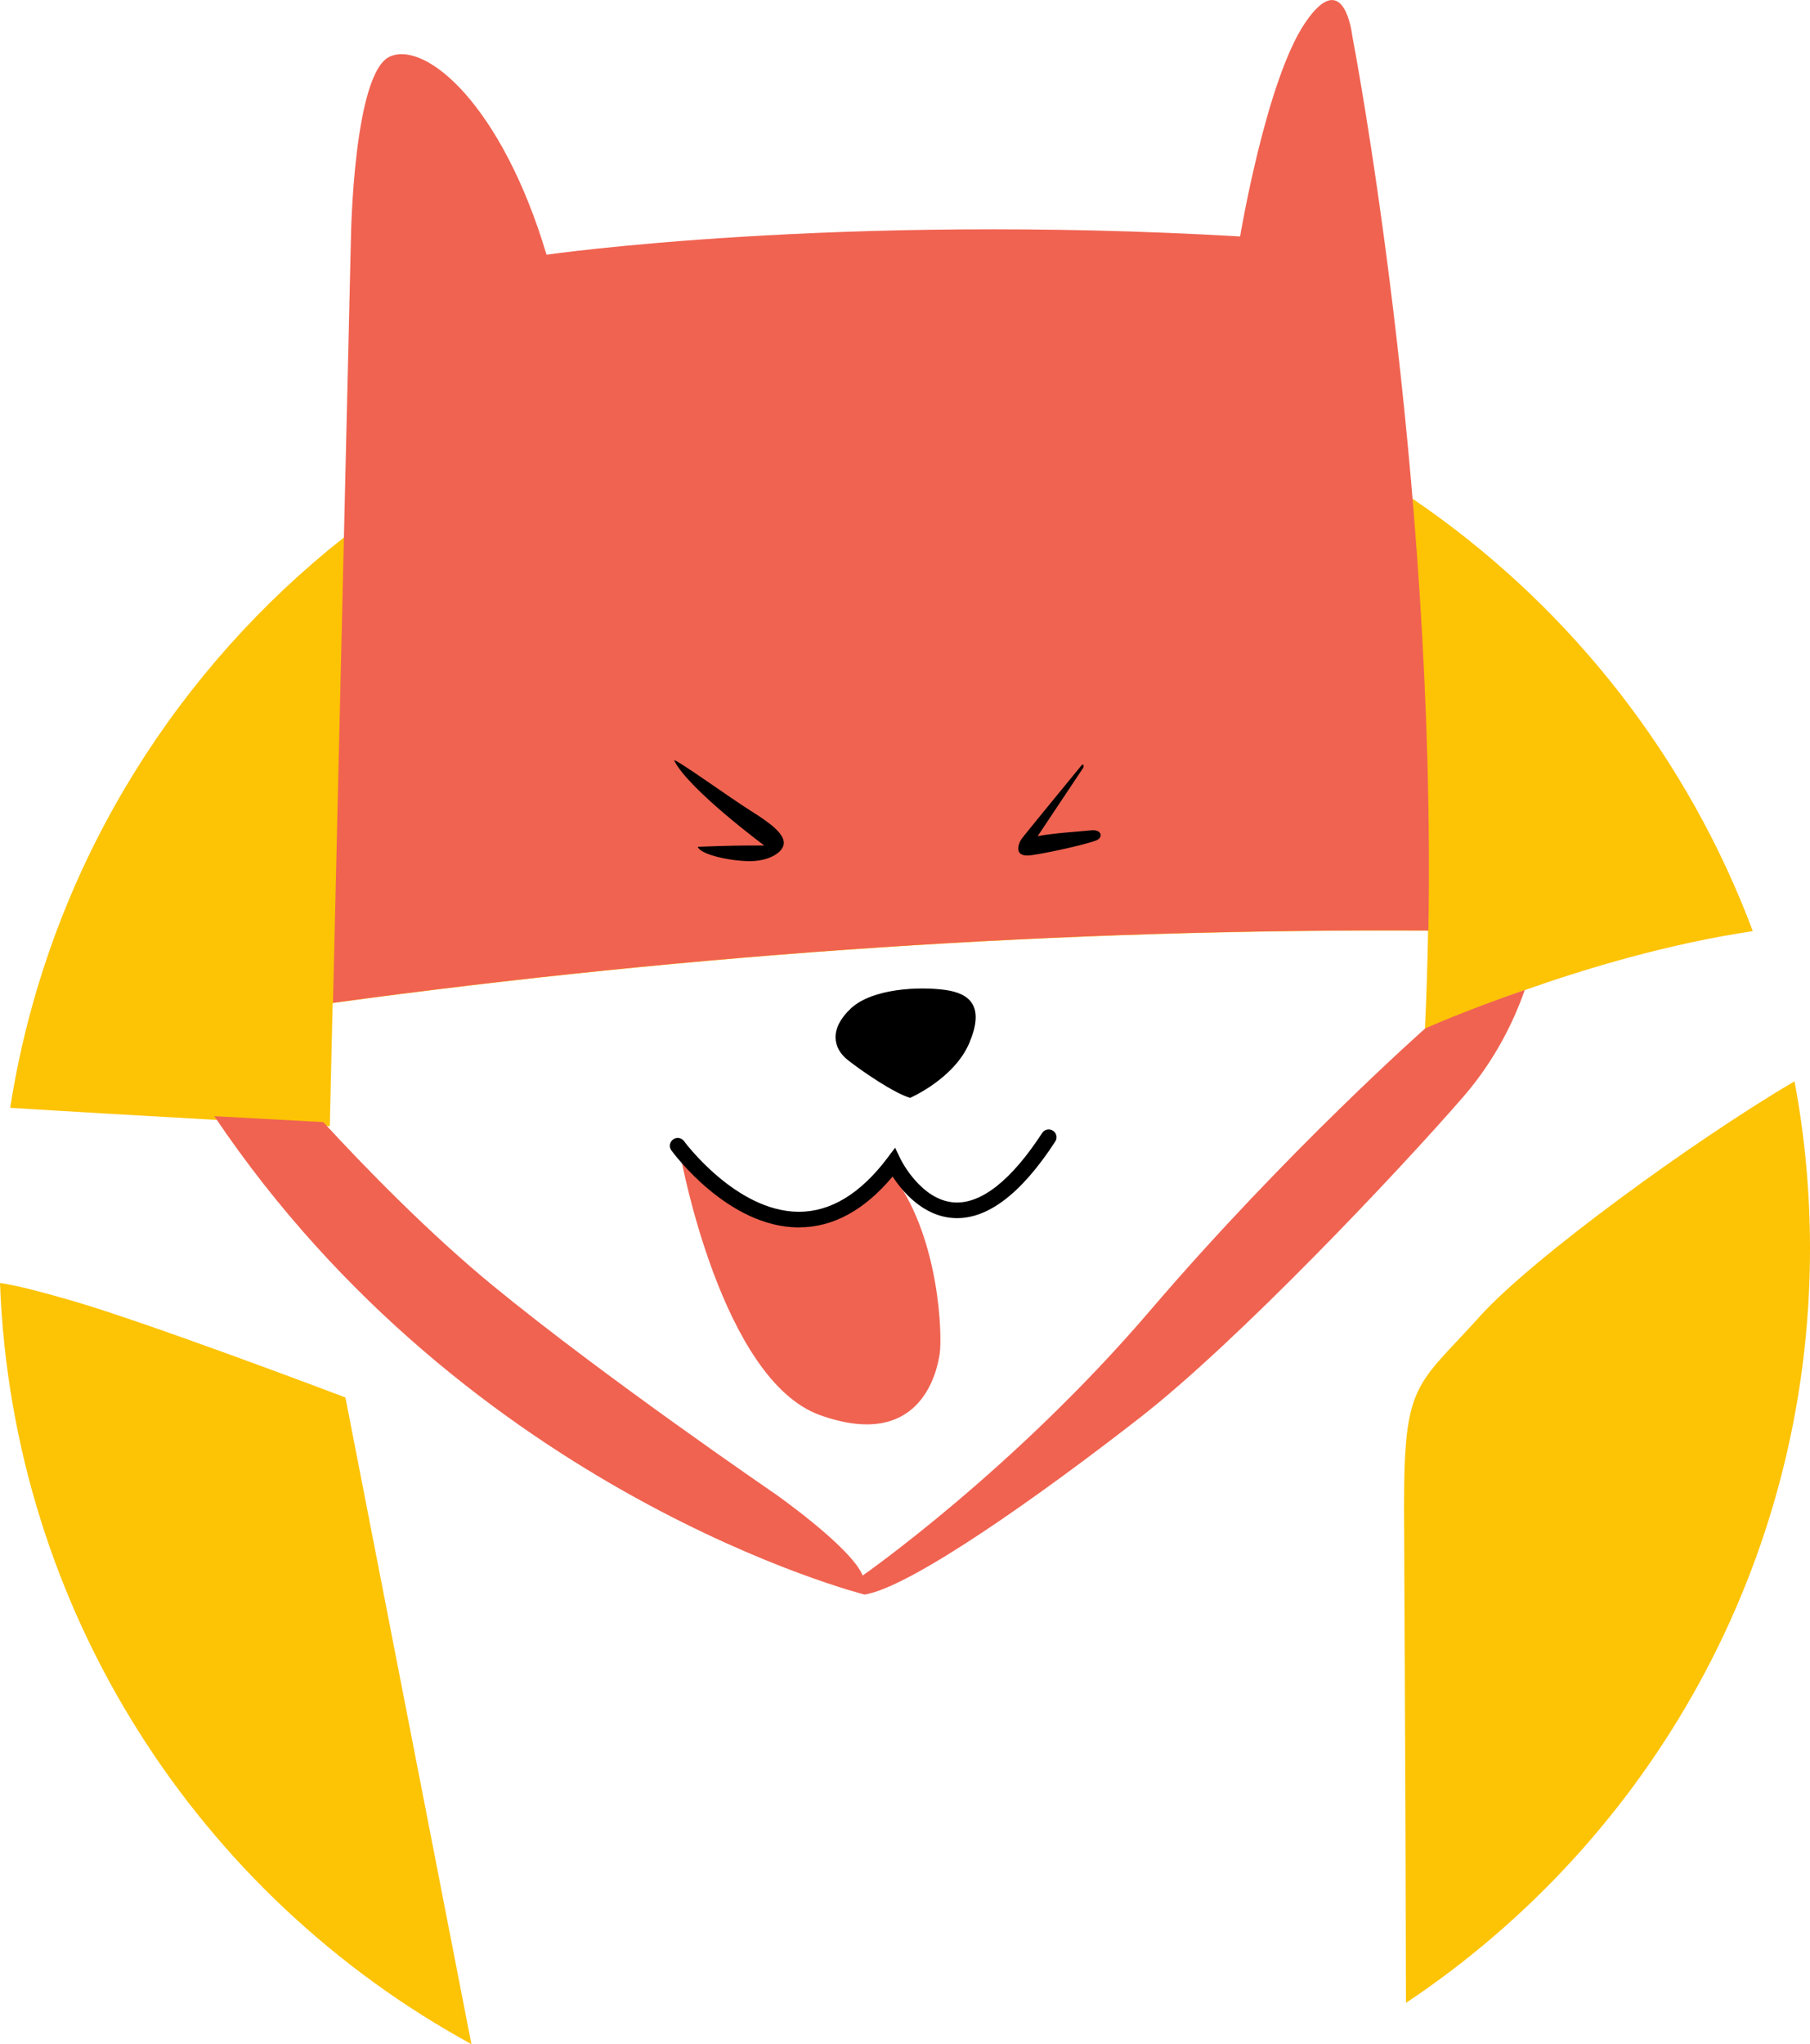 <?xml version="1.0" encoding="UTF-8"?>
<svg id="Layer_2" data-name="Layer 2" xmlns="http://www.w3.org/2000/svg" viewBox="0 0 33.32 37.614">
  <defs>
    <style>
      .logo-1 {
        fill: #f06351;
      }

      .logo-2 {
        fill: #fdc305;
      }
    </style>
  </defs>
  <g id="Layer_2" data-name="Layer 2">
    <g>
      <path class="logo-2" d="M6.071,20.723l.053-2.266c6.666-.909,13.437-1.369,20.165-1.331-.01,.605-.029,1.213-.058,1.821,0,0,2.923-1.349,6.036-1.813-2.367-6.323-8.464-10.825-15.613-10.825C8.33,6.309,1.432,12.411,.188,20.385c2.172,.136,5.883,.338,5.883,.338Z"/>
      <path class="logo-2" d="M27.239,24.227c-1.16,1.284-1.392,1.2-1.392,3.456,0,.908,.028,4.898,.035,9.172,4.484-2.987,7.438-8.088,7.438-13.88,0-1.052-.098-2.08-.285-3.078-1.813,1.064-4.811,3.238-5.797,4.329Z"/>
      <path class="logo-2" d="M6.359,25.715s-3.792-1.44-5.184-1.824c-.427-.118-.805-.227-1.175-.283,.226,6.049,3.674,11.273,8.678,14.006l-2.319-11.898Z"/>
    </g>
    <path class="logo-1" d="M26.295,17.122c.145-8.48-1.402-16.467-1.402-16.467,0,0-.144-1.296-.864-.24-.72,1.056-1.2,3.936-1.2,3.936-7.44-.432-12.768,.336-12.768,.336-.816-2.736-2.208-3.936-2.88-3.648-.672,.288-.72,3.312-.72,3.312l-.331,14.102c6.666-.909,13.437-1.369,20.165-1.331Z"/>
    <path d="M12.413,13.998c-.046-.091,1.022,.681,1.406,.921s.61,.423,.61,.591-.264,.336-.624,.336-.912-.12-.96-.264c0,0,.6-.024,.936-.024h.288s-1.392-1.032-1.656-1.56Z"/>
    <path d="M19.886,14.112s-1.047,1.274-1.086,1.333-.166,.341,.185,.292,1.111-.224,1.218-.283,.069-.196-.117-.175c-.205,.022-.682,.049-.984,.107l.841-1.261s.026-.118-.057-.014Z"/>
    <path d="M16.754,20.202s.81-.351,1.089-1.008,.036-.912-.441-.978-1.341-.03-1.737,.339-.342,.729-.054,.954,.846,.603,1.143,.693Z"/>
    <path class="logo-1" d="M16.349,21.453s-.18,.372-.458,.594c-.243,.194-.567,.364-1.018,.387-.638,.033-1.055-.169-1.451-.445-.203-.141-.395-.255-.533-.442-.157-.182-.356-.253-.356-.253,0,0,.748,4.099,2.566,4.747s2.144-.749,2.2-1.133c.048-.326,0-2.082-.82-3.223-.015-.303-.031-.1-.13-.231Z"/>
    <path d="M14.708,22.586c-.005,0-.011,0-.016,0-1.293-.011-2.291-1.361-2.333-1.418-.047-.064-.033-.154,.032-.201,.064-.047,.154-.033,.201,.031,.009,.013,.956,1.291,2.104,1.3,.004,0,.008,0,.012,0,.584,0,1.132-.333,1.628-.99l.142-.189,.102,.213c.004,.007,.373,.756,.989,.794,.496,.031,1.052-.411,1.616-1.278,.043-.067,.132-.086,.199-.042,.067,.043,.086,.133,.042,.199-.633,.974-1.265,1.447-1.877,1.408-.563-.036-.942-.495-1.117-.764-.52,.622-1.099,.936-1.724,.936Z"/>
    <path class="logo-1" d="M26.237,18.924s-2.544,2.245-5.064,5.191-5.292,4.876-5.292,4.876c-.216-.526-1.62-1.508-1.62-1.508,0,0-3.132-2.14-5.184-3.823-1.179-.968-2.346-2.166-3.126-3.012-.292-.016-1.065-.057-2.006-.109,4.692,6.97,11.972,8.803,11.972,8.803,.864-.14,3.276-1.859,5.076-3.262s4.752-4.525,5.94-5.893c.601-.692,.944-1.42,1.136-1.97-1.109,.382-1.832,.707-1.832,.707Z"/>
  </g>
</svg>
